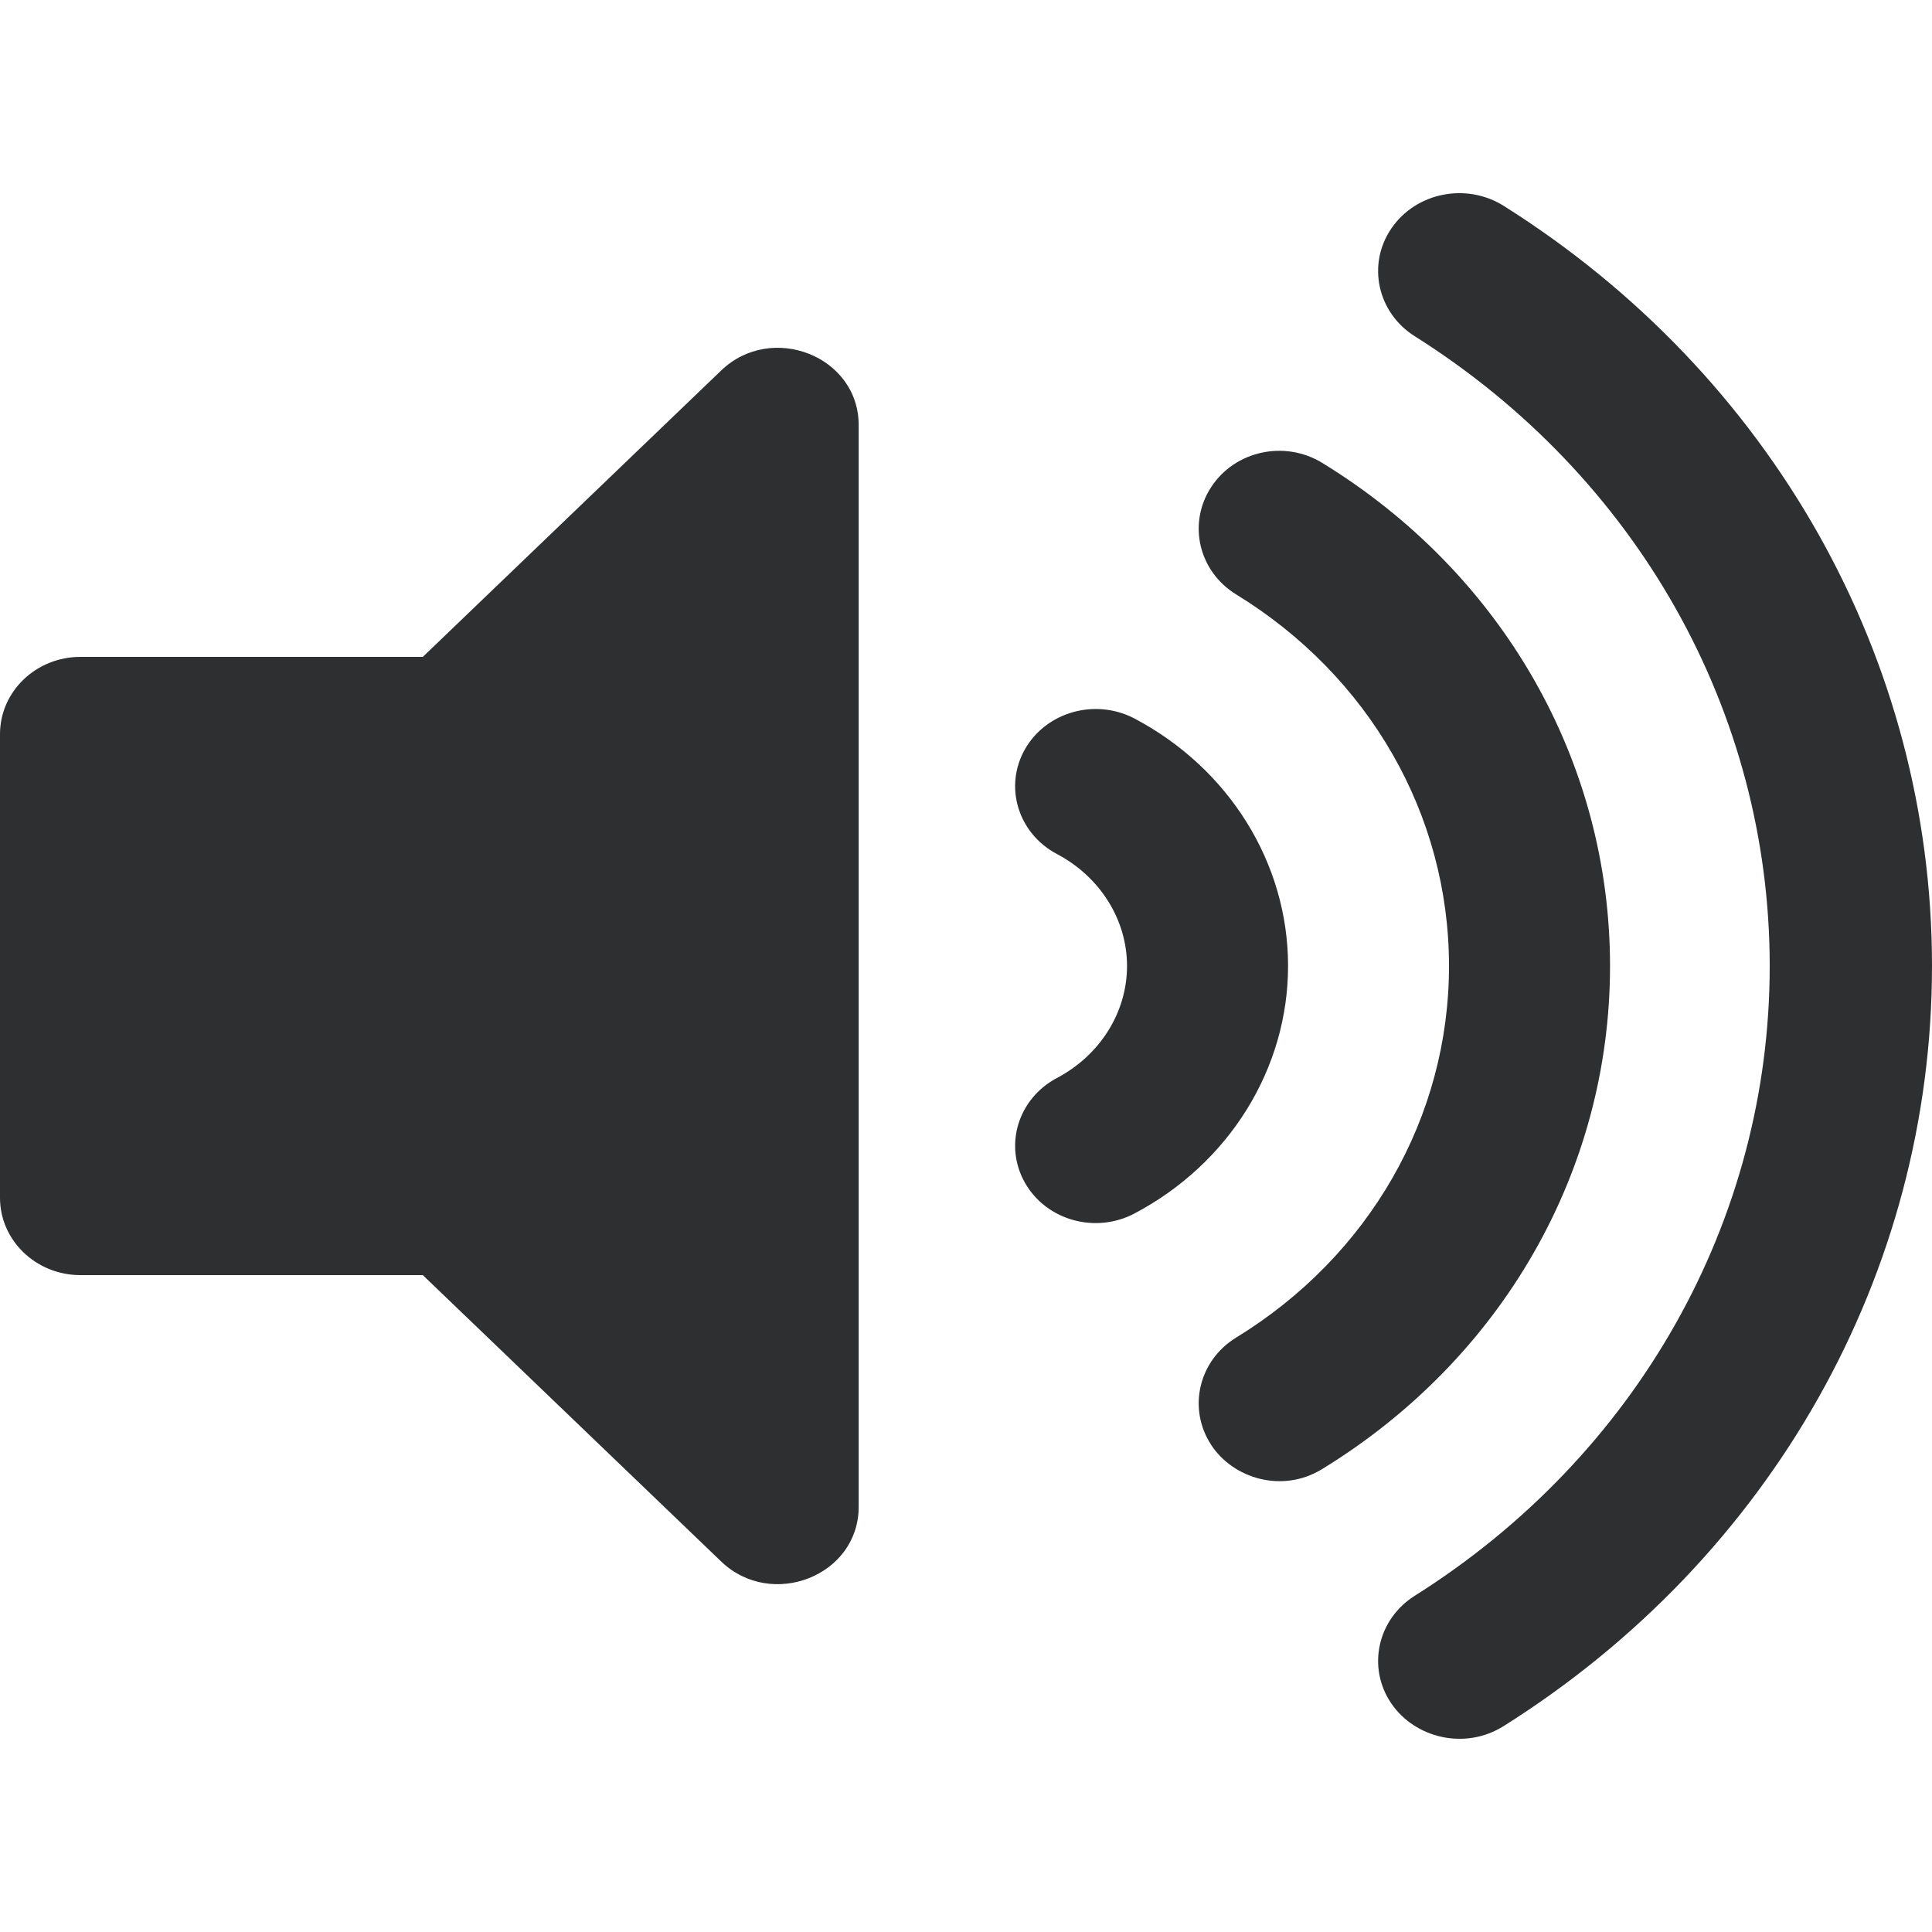 <svg width="36" height="36" viewBox="0 0 20 16" fill="none" xmlns="http://www.w3.org/2000/svg">
<path d="M7.466 1.835L4.377 4.8H0.833C0.373 4.8 0 5.158 0 5.6V10.4C0 10.841 0.373 11.2 0.833 11.2H4.377L7.466 14.165C7.988 14.665 8.889 14.313 8.889 13.599V2.401C8.889 1.685 7.987 1.335 7.466 1.835ZM15.568 0.132C15.18 -0.112 14.659 -0.009 14.404 0.364C14.149 0.736 14.258 1.237 14.646 1.481C16.947 2.931 18.32 5.368 18.32 8C18.32 10.633 16.947 13.069 14.646 14.519C14.258 14.763 14.149 15.264 14.404 15.636C14.649 15.993 15.166 16.121 15.568 15.867C18.343 14.119 20 11.177 20 8C20 4.822 18.343 1.881 15.568 0.132ZM16.667 8C16.667 5.882 15.553 3.935 13.688 2.792C13.3 2.554 12.785 2.665 12.539 3.041C12.292 3.417 12.407 3.914 12.796 4.153C14.176 4.999 15 6.437 15 8C15 9.563 14.176 11.001 12.796 11.847C12.407 12.085 12.292 12.583 12.539 12.959C12.765 13.304 13.272 13.463 13.688 13.207C15.553 12.064 16.667 10.118 16.667 8ZM11.744 5.438C11.342 5.227 10.835 5.366 10.612 5.753C10.39 6.14 10.537 6.626 10.94 6.84C11.388 7.076 11.667 7.521 11.667 8C11.667 8.479 11.388 8.924 10.94 9.16C10.537 9.374 10.39 9.86 10.612 10.247C10.835 10.636 11.343 10.774 11.744 10.562C12.725 10.044 13.334 9.062 13.334 7.999C13.334 6.937 12.725 5.956 11.744 5.438Z" fill="#2d2f31"></path>
</svg>
